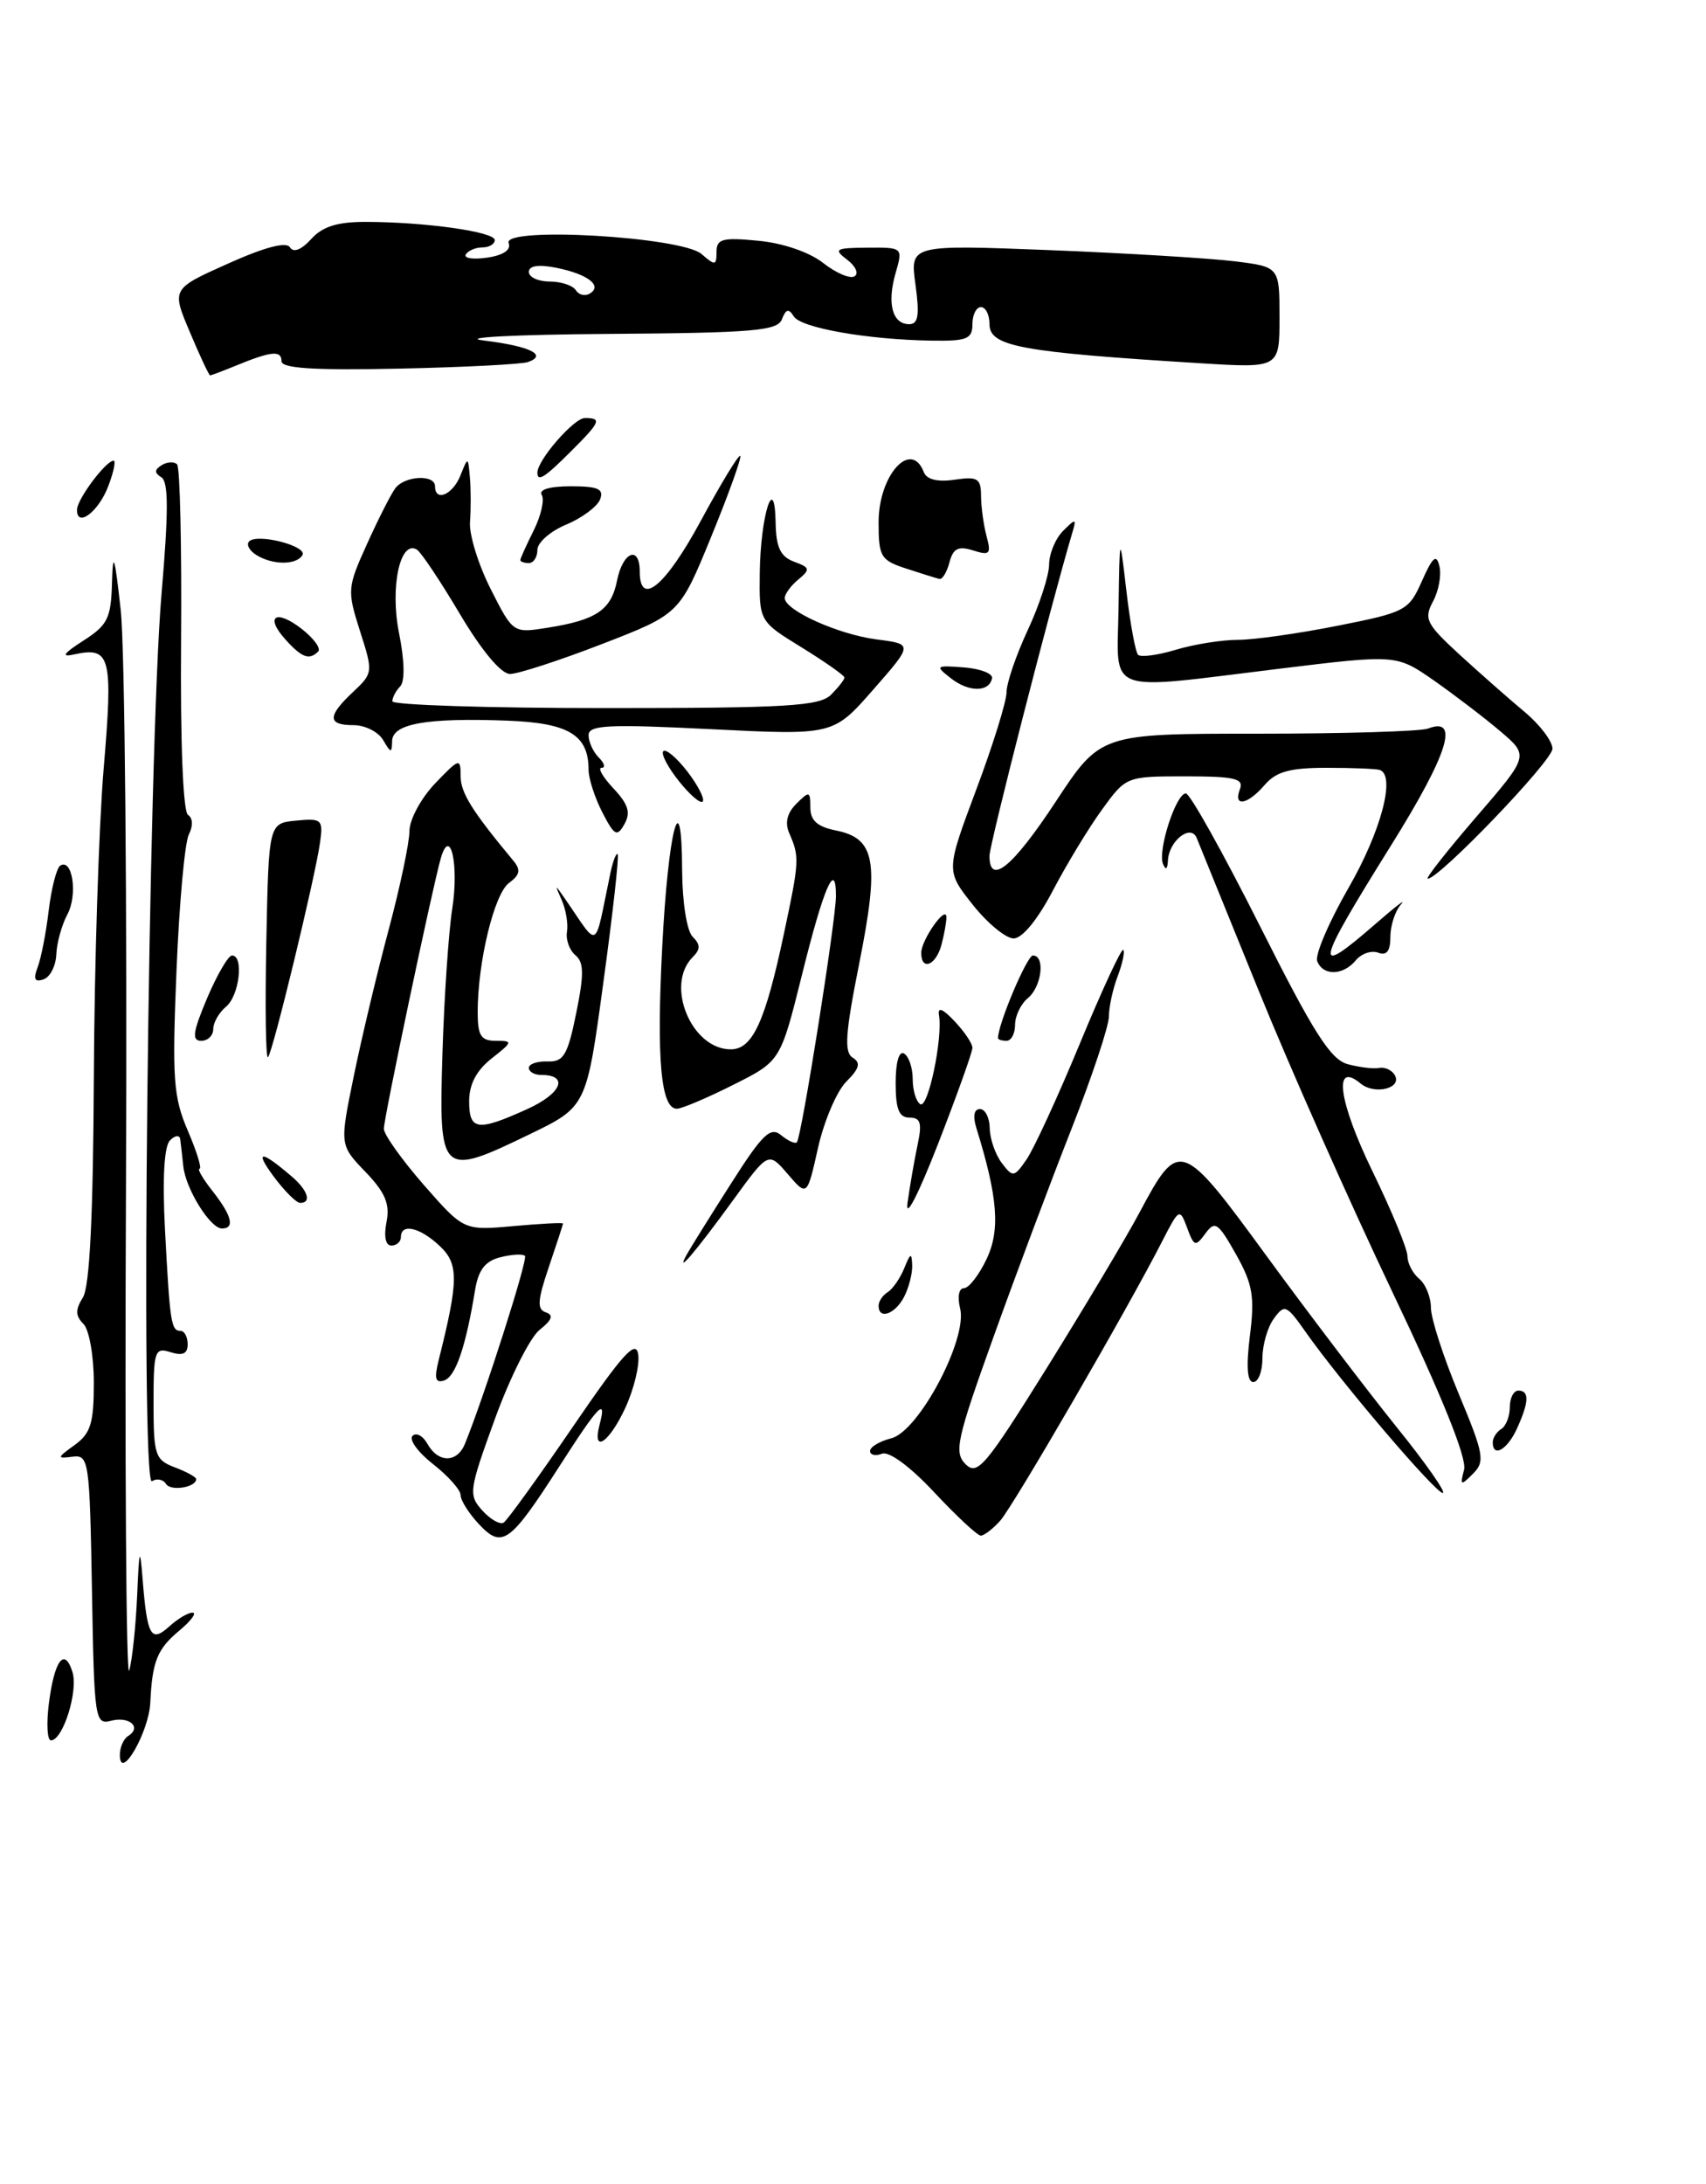 <?xml version="1.0" encoding="UTF-8" standalone="no"?>
<!DOCTYPE svg PUBLIC "-//W3C//DTD SVG 1.1//EN" "http://www.w3.org/Graphics/SVG/1.1/DTD/svg11.dtd" >
<svg xmlns="http://www.w3.org/2000/svg" xmlns:xlink="http://www.w3.org/1999/xlink" version="1.1" viewBox="0 0 200 256">
 <g >
 <path fill="currentColor"
d=" M 27.68 42.85 C 31.82 41.15 33.00 41.04 33.00 42.34 C 33.00 43.18 36.81 43.42 46.75 43.21 C 54.31 43.05 61.13 42.70 61.89 42.44 C 64.26 41.61 62.12 40.57 56.69 39.91 C 53.79 39.56 60.24 39.22 71.28 39.14 C 88.32 39.02 91.15 38.78 91.67 37.42 C 92.13 36.22 92.47 36.13 93.05 37.08 C 93.89 38.44 101.68 39.81 109.25 39.93 C 113.36 39.99 114.00 39.73 114.00 38.00 C 114.00 36.90 114.45 36.00 115.00 36.00 C 115.55 36.00 116.00 36.89 116.00 37.98 C 116.00 40.61 119.55 41.27 140.75 42.58 C 150.00 43.15 150.00 43.15 150.00 37.22 C 150.00 31.28 150.00 31.28 144.75 30.63 C 141.86 30.27 132.12 29.68 123.09 29.32 C 106.68 28.68 106.68 28.68 107.32 33.34 C 107.82 36.94 107.65 38.00 106.59 38.00 C 104.62 38.00 103.97 35.59 104.98 32.06 C 105.86 29.00 105.86 29.00 101.68 29.03 C 97.92 29.06 97.68 29.20 99.31 30.44 C 100.31 31.19 100.70 32.07 100.18 32.39 C 99.66 32.71 98.01 32.01 96.51 30.83 C 94.90 29.56 91.79 28.49 88.89 28.22 C 84.69 27.81 84.00 28.00 84.00 29.53 C 84.00 31.14 83.83 31.16 82.25 29.78 C 79.91 27.74 58.88 26.53 59.63 28.49 C 59.94 29.29 59.01 29.92 57.11 30.20 C 55.46 30.44 54.33 30.27 54.61 29.82 C 54.89 29.37 55.77 29.00 56.56 29.00 C 57.35 29.00 58.00 28.61 58.00 28.14 C 58.00 27.17 49.86 26.02 42.90 26.01 C 39.55 26.00 37.81 26.55 36.48 28.02 C 35.33 29.29 34.40 29.65 33.99 28.99 C 33.57 28.30 31.02 28.97 26.73 30.90 C 20.11 33.86 20.11 33.86 22.26 38.93 C 23.43 41.72 24.50 44.00 24.63 44.00 C 24.76 44.00 26.14 43.48 27.68 42.85 Z  M 14.05 205.81 C 14.02 204.88 14.46 203.84 15.02 203.49 C 16.66 202.47 15.17 201.14 13.02 201.70 C 11.13 202.20 11.04 201.59 10.78 186.36 C 10.51 171.16 10.42 170.51 8.50 170.75 C 6.64 170.99 6.66 170.89 8.75 169.38 C 10.63 168.02 11.00 166.82 11.00 162.08 C 11.00 158.93 10.45 155.85 9.78 155.18 C 8.83 154.23 8.82 153.52 9.72 152.08 C 10.51 150.81 10.92 142.61 11.00 126.36 C 11.06 113.24 11.58 96.93 12.15 90.12 C 13.27 76.87 12.97 75.76 8.64 76.72 C 7.12 77.06 7.44 76.59 9.75 75.11 C 12.63 73.27 13.02 72.48 13.13 68.26 C 13.24 64.47 13.45 65.13 14.15 71.50 C 14.64 75.90 14.91 106.19 14.77 138.81 C 14.62 171.44 14.79 197.09 15.15 195.81 C 15.51 194.54 15.92 190.57 16.08 187.00 C 16.31 181.54 16.41 181.22 16.71 185.00 C 17.25 191.81 17.69 192.59 19.85 190.64 C 20.84 189.74 22.07 189.01 22.58 189.03 C 23.09 189.05 22.40 189.98 21.05 191.11 C 18.43 193.29 17.85 194.71 17.62 199.58 C 17.46 203.00 14.14 208.79 14.05 205.81 Z  M 5.72 199.75 C 6.36 194.63 7.55 193.01 8.49 195.97 C 9.20 198.20 7.38 204.00 5.97 204.00 C 5.54 204.00 5.43 202.09 5.72 199.75 Z  M 56.16 178.67 C 54.97 177.41 54.00 175.87 54.00 175.26 C 54.00 174.65 52.55 173.01 50.78 171.63 C 49.01 170.24 47.92 168.75 48.36 168.31 C 48.79 167.87 49.59 168.30 50.12 169.26 C 51.38 171.50 53.58 171.49 54.50 169.25 C 56.77 163.69 61.92 147.58 61.54 147.21 C 61.29 146.96 60.00 147.03 58.66 147.37 C 56.87 147.82 56.08 148.85 55.69 151.24 C 54.61 157.85 53.41 161.36 52.08 161.81 C 51.04 162.15 50.89 161.59 51.42 159.46 C 53.77 150.09 53.79 148.15 51.55 146.05 C 49.23 143.86 47.00 143.35 47.00 145.00 C 47.00 145.55 46.50 146.00 45.88 146.00 C 45.20 146.00 44.98 144.93 45.31 143.25 C 45.73 141.12 45.17 139.79 42.84 137.36 C 39.82 134.22 39.82 134.22 41.46 126.21 C 42.36 121.80 44.20 114.07 45.55 109.03 C 46.90 103.98 48.00 98.76 48.00 97.42 C 48.00 96.08 49.35 93.57 51.00 91.84 C 53.85 88.86 54.00 88.82 54.00 90.96 C 54.00 92.92 55.30 95.01 60.18 100.89 C 61.08 101.97 60.96 102.55 59.67 103.50 C 57.94 104.76 56.00 112.77 56.00 118.64 C 56.00 121.40 56.38 122.00 58.13 122.00 C 60.15 122.00 60.13 122.11 57.63 124.07 C 55.86 125.47 55.00 127.10 55.00 129.07 C 55.00 132.52 55.97 132.65 61.82 130.00 C 65.85 128.17 66.73 126.00 63.44 126.00 C 62.65 126.00 62.00 125.63 62.00 125.17 C 62.00 124.71 62.99 124.38 64.19 124.42 C 66.07 124.49 66.55 123.69 67.55 118.76 C 68.48 114.20 68.46 112.79 67.45 111.96 C 66.76 111.38 66.31 110.14 66.47 109.21 C 66.62 108.27 66.34 106.60 65.85 105.50 C 65.02 103.63 65.04 103.62 66.23 105.34 C 70.32 111.25 69.61 111.65 71.55 102.38 C 71.85 100.94 72.24 99.93 72.41 100.13 C 72.59 100.33 71.84 107.08 70.74 115.11 C 68.76 129.73 68.76 129.73 62.06 132.97 C 51.65 138.01 51.43 137.80 51.87 123.48 C 52.07 116.89 52.59 109.25 53.02 106.50 C 53.82 101.36 52.79 96.78 51.68 100.59 C 50.71 103.95 45.00 131.05 45.00 132.31 C 45.00 132.99 47.11 135.94 49.68 138.89 C 54.37 144.24 54.37 144.24 60.18 143.72 C 63.38 143.43 66.00 143.29 66.00 143.42 C 66.00 143.54 65.25 145.84 64.34 148.52 C 63.01 152.43 62.94 153.48 63.99 153.83 C 64.93 154.14 64.72 154.72 63.26 155.88 C 62.14 156.77 59.78 161.47 58.02 166.32 C 54.97 174.71 54.90 175.23 56.54 177.05 C 57.49 178.10 58.61 178.74 59.04 178.48 C 59.46 178.22 63.11 173.16 67.15 167.25 C 73.02 158.66 74.56 156.96 74.82 158.77 C 75.00 160.02 74.32 162.82 73.32 165.00 C 71.42 169.12 69.38 170.47 70.29 167.00 C 71.16 163.69 70.20 164.67 65.66 171.75 C 59.78 180.91 58.88 181.57 56.16 178.67 Z  M 109.53 174.93 C 106.72 171.92 104.23 170.08 103.40 170.40 C 102.63 170.70 102.00 170.55 102.00 170.08 C 102.00 169.60 103.12 168.94 104.49 168.59 C 107.71 167.78 113.45 156.95 112.56 153.38 C 112.22 152.02 112.41 151.00 113.00 151.00 C 113.57 151.00 114.77 149.46 115.66 147.58 C 117.28 144.18 116.98 140.33 114.47 132.25 C 114.03 130.84 114.18 130.00 114.88 130.00 C 115.50 130.00 116.01 131.01 116.03 132.25 C 116.05 133.49 116.68 135.31 117.43 136.31 C 118.74 138.03 118.88 138.02 120.33 135.93 C 121.17 134.73 123.99 128.62 126.58 122.36 C 129.17 116.09 131.47 111.14 131.68 111.34 C 131.89 111.55 131.59 112.94 131.03 114.43 C 130.46 115.91 130.00 118.04 130.00 119.15 C 130.00 120.27 128.02 126.20 125.61 132.34 C 123.19 138.48 119.06 149.48 116.44 156.80 C 112.15 168.75 111.82 170.25 113.20 171.63 C 114.58 173.01 115.54 171.86 122.73 160.33 C 127.12 153.27 132.00 145.11 133.56 142.18 C 138.23 133.42 138.46 133.50 148.55 147.31 C 153.45 154.01 160.28 162.99 163.71 167.25 C 167.15 171.51 169.59 175.00 169.14 175.00 C 168.27 175.00 157.09 161.87 153.05 156.11 C 150.82 152.94 150.59 152.84 149.34 154.56 C 148.60 155.56 148.00 157.65 148.00 159.19 C 148.00 160.74 147.52 162.00 146.93 162.00 C 146.21 162.00 146.08 160.19 146.53 156.57 C 147.11 151.97 146.86 150.52 144.89 147.01 C 142.80 143.30 142.43 143.05 141.31 144.59 C 140.15 146.17 139.98 146.12 139.17 143.92 C 138.30 141.59 138.23 141.63 136.24 145.51 C 132.22 153.39 118.79 176.54 117.26 178.25 C 116.40 179.21 115.37 180.00 114.98 180.00 C 114.59 180.00 112.14 177.72 109.53 174.93 Z  M 19.46 173.94 C 19.13 173.41 18.39 173.26 17.81 173.62 C 16.43 174.47 17.38 87.79 18.94 69.57 C 19.76 59.98 19.76 56.47 18.92 55.95 C 18.08 55.43 18.09 55.06 18.96 54.52 C 19.61 54.13 20.41 54.08 20.76 54.43 C 21.10 54.77 21.31 64.02 21.23 74.99 C 21.13 86.94 21.46 95.16 22.04 95.52 C 22.61 95.88 22.65 96.81 22.14 97.81 C 21.66 98.74 21.01 105.93 20.69 113.79 C 20.17 126.45 20.32 128.59 22.02 132.54 C 23.07 134.99 23.69 137.00 23.39 137.00 C 23.10 137.00 23.79 138.19 24.93 139.63 C 27.18 142.50 27.56 144.00 26.02 144.00 C 24.65 144.00 21.77 139.37 21.49 136.71 C 21.36 135.50 21.20 134.07 21.13 133.55 C 21.05 133.01 20.54 133.06 19.93 133.67 C 19.24 134.36 19.03 138.13 19.34 144.12 C 19.92 155.08 20.06 156.00 21.17 156.00 C 21.62 156.00 22.00 156.71 22.00 157.57 C 22.00 158.68 21.42 158.95 20.00 158.50 C 18.14 157.91 18.00 158.32 18.00 164.46 C 18.00 170.57 18.18 171.12 20.50 172.00 C 21.88 172.52 23.00 173.14 23.00 173.37 C 23.00 174.35 20.01 174.83 19.46 173.94 Z  M 171.64 172.27 C 171.99 170.93 169.04 163.62 163.19 151.35 C 158.25 140.98 151.19 125.08 147.51 116.00 C 143.82 106.92 140.58 98.93 140.29 98.22 C 139.60 96.54 137.03 98.56 136.92 100.87 C 136.87 101.90 136.66 102.04 136.34 101.26 C 135.70 99.68 137.87 93.00 139.02 93.00 C 139.50 93.00 143.40 99.99 147.70 108.53 C 153.99 121.06 155.98 124.19 158.00 124.74 C 159.38 125.11 161.03 125.31 161.67 125.18 C 162.32 125.05 163.14 125.41 163.49 125.98 C 164.46 127.55 161.18 128.39 159.50 127.00 C 156.26 124.31 156.92 129.10 160.91 137.32 C 163.16 141.94 165.00 146.41 165.00 147.24 C 165.00 148.07 165.62 149.27 166.38 149.90 C 167.13 150.52 167.75 152.05 167.75 153.29 C 167.75 154.53 169.21 159.06 171.00 163.35 C 173.97 170.47 174.12 171.31 172.68 172.75 C 171.24 174.19 171.15 174.14 171.64 172.27 Z  M 175.00 169.06 C 175.00 168.54 175.45 167.84 176.00 167.50 C 176.55 167.16 177.00 166.01 177.00 164.94 C 177.00 163.87 177.45 163.00 178.00 163.00 C 179.31 163.00 179.26 164.33 177.84 167.45 C 176.70 169.95 175.00 170.91 175.00 169.06 Z  M 103.00 153.06 C 103.00 152.54 103.48 151.82 104.07 151.46 C 104.66 151.09 105.53 149.83 106.01 148.65 C 106.74 146.84 106.88 146.79 106.94 148.32 C 106.97 149.31 106.53 151.00 105.96 152.07 C 104.89 154.07 103.00 154.71 103.00 153.06 Z  M 80.54 147.00 C 81.00 146.18 83.34 142.42 85.74 138.67 C 89.39 132.93 90.33 132.03 91.57 133.06 C 92.38 133.73 93.22 134.11 93.42 133.89 C 93.96 133.33 98.00 107.85 98.00 105.02 C 98.00 100.69 96.55 104.04 94.02 114.26 C 91.50 124.38 91.50 124.38 86.00 127.14 C 82.97 128.67 79.99 129.93 79.38 129.96 C 77.49 130.03 76.95 124.28 77.63 111.09 C 78.32 97.34 79.92 91.20 79.97 102.05 C 79.99 105.77 80.52 109.12 81.20 109.80 C 82.13 110.73 82.13 111.27 81.20 112.20 C 77.94 115.46 81.06 123.00 85.67 123.00 C 88.22 123.00 89.71 119.77 91.89 109.50 C 93.72 100.91 93.74 100.45 92.53 97.67 C 91.99 96.45 92.27 95.30 93.36 94.21 C 94.88 92.69 95.00 92.73 95.00 94.66 C 95.00 96.18 95.82 96.91 98.02 97.35 C 102.63 98.28 103.11 100.99 100.74 112.88 C 99.10 121.10 98.94 123.34 99.96 123.97 C 100.94 124.58 100.76 125.24 99.21 126.79 C 98.10 127.90 96.61 131.39 95.90 134.54 C 94.62 140.26 94.62 140.26 92.35 137.62 C 90.08 134.98 90.08 134.98 85.90 140.74 C 81.48 146.82 79.07 149.63 80.54 147.00 Z  M 106.39 141.00 C 106.66 139.07 107.18 136.04 107.56 134.25 C 108.12 131.63 107.93 131.00 106.62 131.00 C 105.39 131.00 105.00 130.02 105.00 126.94 C 105.00 124.49 105.40 123.13 106.00 123.50 C 106.55 123.84 107.00 125.19 107.00 126.50 C 107.00 127.81 107.40 129.13 107.89 129.43 C 108.80 129.99 110.54 121.70 110.08 119.00 C 109.91 117.99 110.51 118.22 111.91 119.71 C 113.06 120.92 114.00 122.32 114.00 122.82 C 114.00 123.32 112.18 128.40 109.96 134.11 C 107.63 140.08 106.12 143.01 106.39 141.00 Z  M 32.05 137.86 C 29.79 134.79 30.59 134.81 34.21 137.91 C 36.09 139.52 36.56 141.00 35.19 141.00 C 34.74 141.00 33.33 139.59 32.05 137.86 Z  M 31.22 110.45 C 31.50 96.50 31.50 96.50 34.71 96.19 C 37.71 95.90 37.89 96.06 37.53 98.69 C 36.97 102.76 31.98 123.36 31.42 123.92 C 31.15 124.18 31.07 118.12 31.22 110.45 Z  M 24.28 117.00 C 25.45 114.25 26.76 112.00 27.20 112.00 C 28.61 112.00 28.06 116.71 26.50 118.00 C 25.68 118.68 25.00 119.86 25.00 120.62 C 25.00 121.38 24.36 122.00 23.59 122.00 C 22.46 122.00 22.60 120.98 24.28 117.00 Z  M 117.00 121.68 C 117.00 120.03 120.40 112.00 121.09 112.00 C 122.56 112.00 122.13 115.65 120.50 117.00 C 119.67 117.68 119.00 119.09 119.00 120.12 C 119.00 121.16 118.55 122.00 118.00 122.00 C 117.45 122.00 117.00 121.86 117.00 121.68 Z  M 4.41 113.39 C 4.81 112.35 5.40 109.35 5.71 106.72 C 6.03 104.09 6.64 101.72 7.07 101.46 C 8.50 100.57 9.13 104.89 7.90 107.18 C 7.24 108.42 6.65 110.54 6.60 111.89 C 6.54 113.23 5.87 114.55 5.09 114.80 C 4.06 115.15 3.88 114.76 4.41 113.39 Z  M 154.42 112.66 C 154.14 111.93 155.80 108.06 158.10 104.06 C 161.91 97.45 163.65 90.88 161.75 90.25 C 161.34 90.11 158.52 90.00 155.49 90.00 C 151.22 90.00 149.60 90.45 148.27 92.00 C 146.25 94.35 144.54 94.65 145.36 92.50 C 145.84 91.26 144.75 91.00 138.97 91.00 C 132.02 91.00 132.01 91.01 129.17 94.93 C 127.60 97.09 125.01 101.37 123.41 104.43 C 121.65 107.79 119.84 110.00 118.83 110.00 C 117.92 110.00 115.76 108.22 114.03 106.04 C 110.89 102.07 110.89 102.07 114.44 92.58 C 116.40 87.36 118.00 82.21 118.00 81.14 C 118.00 80.07 119.12 76.79 120.49 73.85 C 121.86 70.91 122.98 67.46 122.99 66.18 C 123.00 64.90 123.73 63.12 124.63 62.23 C 126.14 60.72 126.22 60.74 125.68 62.55 C 123.23 70.78 116.00 98.98 116.00 100.32 C 116.00 103.86 118.70 101.66 123.76 93.98 C 129.01 86.00 129.01 86.00 147.42 86.00 C 157.55 86.00 166.54 85.73 167.41 85.40 C 171.16 83.96 169.77 88.37 163.07 99.11 C 154.11 113.46 153.86 114.73 161.25 108.30 C 163.59 106.26 164.94 105.23 164.25 106.00 C 163.56 106.77 163.00 108.48 163.00 109.81 C 163.00 111.48 162.57 112.05 161.57 111.67 C 160.79 111.37 159.61 111.77 158.95 112.56 C 157.45 114.37 155.10 114.42 154.42 112.66 Z  M 108.00 111.69 C 108.00 110.16 110.93 106.01 110.95 107.50 C 110.96 108.05 110.70 109.51 110.37 110.75 C 109.72 113.17 108.00 113.85 108.00 111.69 Z  M 173.04 95.79 C 179.26 88.58 179.26 88.58 175.88 85.71 C 174.02 84.13 170.52 81.46 168.11 79.77 C 163.71 76.71 163.71 76.71 150.11 78.37 C 129.19 80.92 130.98 81.59 131.13 71.25 C 131.26 62.50 131.26 62.50 132.06 69.34 C 132.50 73.11 133.11 76.44 133.42 76.75 C 133.73 77.07 135.73 76.80 137.86 76.16 C 139.99 75.52 143.25 75.00 145.12 75.00 C 146.98 75.00 152.23 74.26 156.80 73.35 C 164.79 71.77 165.16 71.57 166.70 68.10 C 167.96 65.26 168.40 64.89 168.75 66.38 C 169.00 67.42 168.66 69.28 167.99 70.51 C 166.90 72.55 167.20 73.14 171.14 76.76 C 173.54 78.95 176.96 81.97 178.75 83.46 C 180.54 84.96 182.00 86.89 182.00 87.76 C 182.00 89.18 168.73 103.00 167.38 103.00 C 167.07 103.00 169.62 99.76 173.04 95.79 Z  M 70.61 95.22 C 69.73 93.50 69.00 91.26 69.00 90.24 C 69.00 86.14 66.68 84.74 59.42 84.47 C 50.00 84.12 46.01 84.83 45.97 86.86 C 45.94 88.31 45.82 88.30 44.92 86.75 C 44.36 85.79 42.80 85.00 41.45 85.00 C 38.37 85.00 38.35 83.96 41.39 81.11 C 43.74 78.90 43.75 78.79 42.20 73.96 C 40.69 69.22 40.71 68.87 43.02 63.78 C 44.33 60.87 45.82 57.94 46.33 57.25 C 47.42 55.76 51.00 55.57 51.00 57.00 C 51.00 58.87 53.06 58.01 53.97 55.75 C 54.87 53.50 54.87 53.50 55.09 56.00 C 55.21 57.38 55.21 59.70 55.10 61.18 C 54.98 62.65 56.08 66.19 57.52 69.04 C 60.15 74.23 60.15 74.23 64.20 73.58 C 69.94 72.67 71.65 71.50 72.34 68.04 C 73.02 64.65 75.00 63.88 75.00 67.00 C 75.00 71.21 78.03 68.69 82.15 61.06 C 84.51 56.69 86.59 53.26 86.78 53.44 C 86.96 53.63 85.44 57.87 83.39 62.88 C 79.67 71.97 79.67 71.97 70.58 75.49 C 65.59 77.42 60.73 79.00 59.79 79.00 C 58.75 79.00 56.48 76.29 53.92 71.98 C 51.63 68.12 49.36 64.72 48.88 64.43 C 46.91 63.21 45.70 68.83 46.78 74.21 C 47.43 77.43 47.48 79.87 46.92 80.45 C 46.41 80.97 46.00 81.76 46.00 82.20 C 46.00 82.64 57.22 83.00 70.93 83.00 C 92.26 83.00 96.08 82.77 97.43 81.43 C 98.29 80.56 99.00 79.66 99.00 79.42 C 99.00 79.18 96.75 77.60 94.00 75.90 C 89.00 72.83 89.00 72.83 89.07 67.16 C 89.15 60.42 90.82 55.16 90.93 61.28 C 90.98 64.17 91.50 65.25 93.09 65.84 C 94.97 66.53 95.02 66.74 93.59 67.93 C 92.71 68.65 92.00 69.63 92.00 70.10 C 92.00 71.54 98.27 74.37 102.77 74.95 C 107.05 75.50 107.05 75.50 102.36 80.85 C 97.68 86.19 97.68 86.19 83.34 85.47 C 71.28 84.87 69.00 84.98 69.00 86.18 C 69.00 86.96 69.54 88.14 70.20 88.80 C 70.86 89.46 71.01 90.00 70.53 90.00 C 70.04 90.00 70.67 91.09 71.92 92.42 C 73.65 94.26 73.96 95.25 73.21 96.59 C 72.34 98.14 72.04 97.98 70.61 95.22 Z  M 79.16 91.00 C 77.94 89.35 77.37 88.00 77.90 88.00 C 78.43 88.00 79.83 89.35 81.00 91.00 C 82.17 92.65 82.74 94.00 82.26 94.00 C 81.77 94.00 80.38 92.65 79.16 91.00 Z  M 111.48 79.51 C 109.60 78.04 109.67 77.98 113.00 78.23 C 114.92 78.38 116.41 78.95 116.30 79.50 C 115.98 81.15 113.59 81.16 111.48 79.51 Z  M 33.49 74.99 C 30.98 72.22 32.34 71.34 35.41 73.75 C 36.80 74.84 37.65 76.02 37.30 76.37 C 36.26 77.41 35.40 77.10 33.49 74.99 Z  M 106.25 66.65 C 103.24 65.67 103.00 65.26 103.00 61.22 C 103.00 55.68 106.81 51.46 108.30 55.34 C 108.63 56.21 109.90 56.52 111.91 56.23 C 114.62 55.83 115.00 56.07 115.01 58.14 C 115.02 59.44 115.31 61.56 115.66 62.86 C 116.22 64.95 116.03 65.14 114.08 64.52 C 112.34 63.97 111.74 64.28 111.31 65.91 C 111.01 67.06 110.48 67.94 110.13 67.86 C 109.79 67.78 108.04 67.24 106.25 66.65 Z  M 30.03 65.04 C 29.22 64.53 28.85 63.82 29.21 63.46 C 30.18 62.48 36.11 64.02 35.45 65.08 C 34.72 66.26 31.92 66.24 30.03 65.04 Z  M 61.00 65.65 C 61.00 65.46 61.71 63.89 62.57 62.17 C 63.43 60.44 63.85 58.57 63.51 58.01 C 63.12 57.39 64.45 57.00 66.91 57.00 C 70.12 57.00 70.82 57.31 70.35 58.54 C 70.02 59.38 68.24 60.71 66.38 61.49 C 64.52 62.26 63.00 63.60 63.00 64.45 C 63.00 65.30 62.55 66.00 62.00 66.00 C 61.45 66.00 61.00 65.84 61.00 65.65 Z  M 9.03 59.72 C 9.07 58.47 12.42 54.00 13.32 54.00 C 13.60 54.00 13.32 55.34 12.70 56.97 C 11.56 60.00 8.97 61.94 9.03 59.72 Z  M 63.00 55.40 C 63.00 53.93 67.28 49.00 68.57 49.00 C 70.59 49.00 70.40 49.45 66.92 52.92 C 63.85 55.99 63.00 56.53 63.00 55.40 Z  M 67.51 34.02 C 67.16 33.46 65.78 33.00 64.44 33.00 C 63.10 33.00 62.00 32.49 62.00 31.88 C 62.00 31.14 63.12 30.97 65.22 31.39 C 68.90 32.13 70.66 33.48 69.16 34.40 C 68.60 34.75 67.86 34.58 67.51 34.02 Z "/>
</g>
</svg>